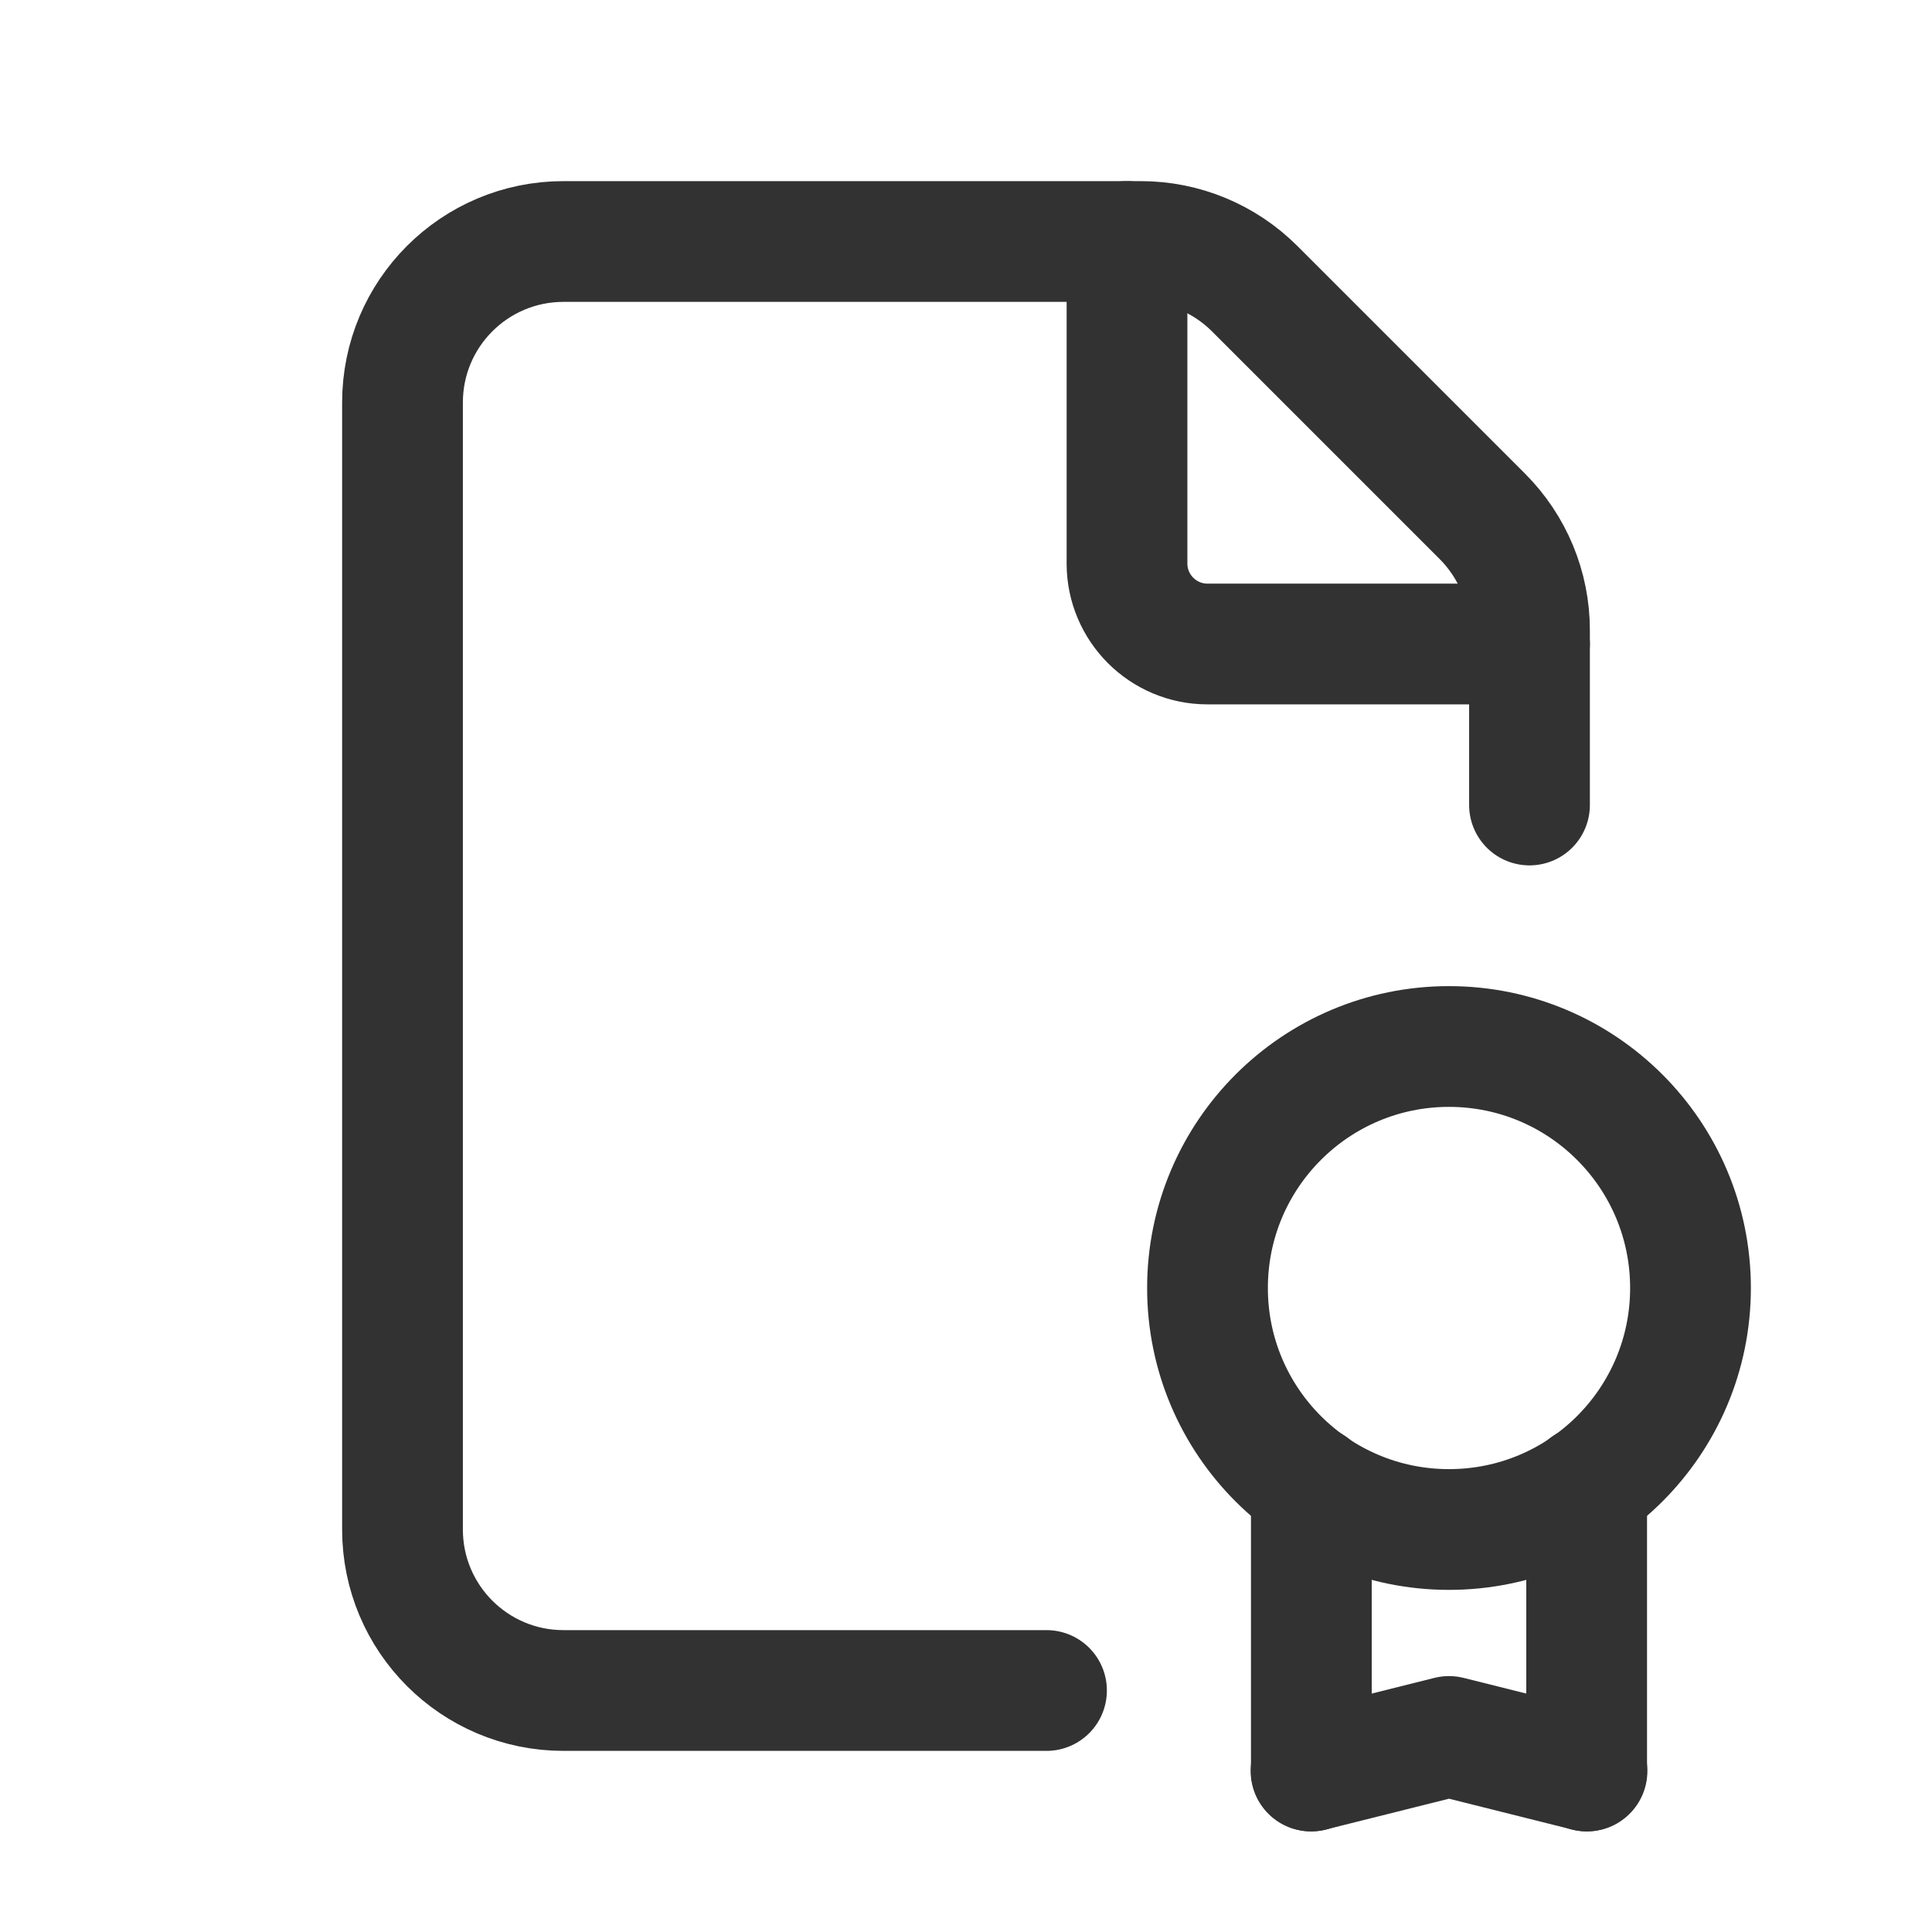 <?xml version="1.0" encoding="UTF-8"?><svg version="1.1" viewBox="0 0 24 24" xmlns="http://www.w3.org/2000/svg" xmlns:xlink="http://www.w3.org/1999/xlink"><g fill="none"><path d="M0 0h24v24h-24v-24Z"></path><path stroke="#323232" stroke-linecap="round" stroke-linejoin="round" stroke-width="1.5" d="M19 10v-2.172c0-.53-.211-1.039-.586-1.414l-2.828-2.828c-.375-.375-.884-.586-1.414-.586h-7.172c-1.105 0-2 .895-2 2v14c0 1.105.895 2 2 2h6"></path><path stroke="#323232" stroke-linecap="round" stroke-linejoin="round" stroke-width="1.5" d="M19 8h-4c-.552 0-1-.448-1-1v-4"></path><circle cx="18" cy="16" r="3" stroke="#323232" stroke-linecap="round" stroke-linejoin="round" stroke-width="1.5"></circle><line x1="19.71" x2="19.71" y1="22" y2="18.46" stroke="#323232" stroke-linecap="round" stroke-linejoin="round" stroke-width="1.5"></line><line x1="16.29" x2="16.29" y1="18.46" y2="22" stroke="#323232" stroke-linecap="round" stroke-linejoin="round" stroke-width="1.5"></line><polyline stroke="#323232" stroke-linecap="round" stroke-linejoin="round" stroke-width="1.5" points="16.286,22 18,21.571 19.714,22"></polyline></g></svg>